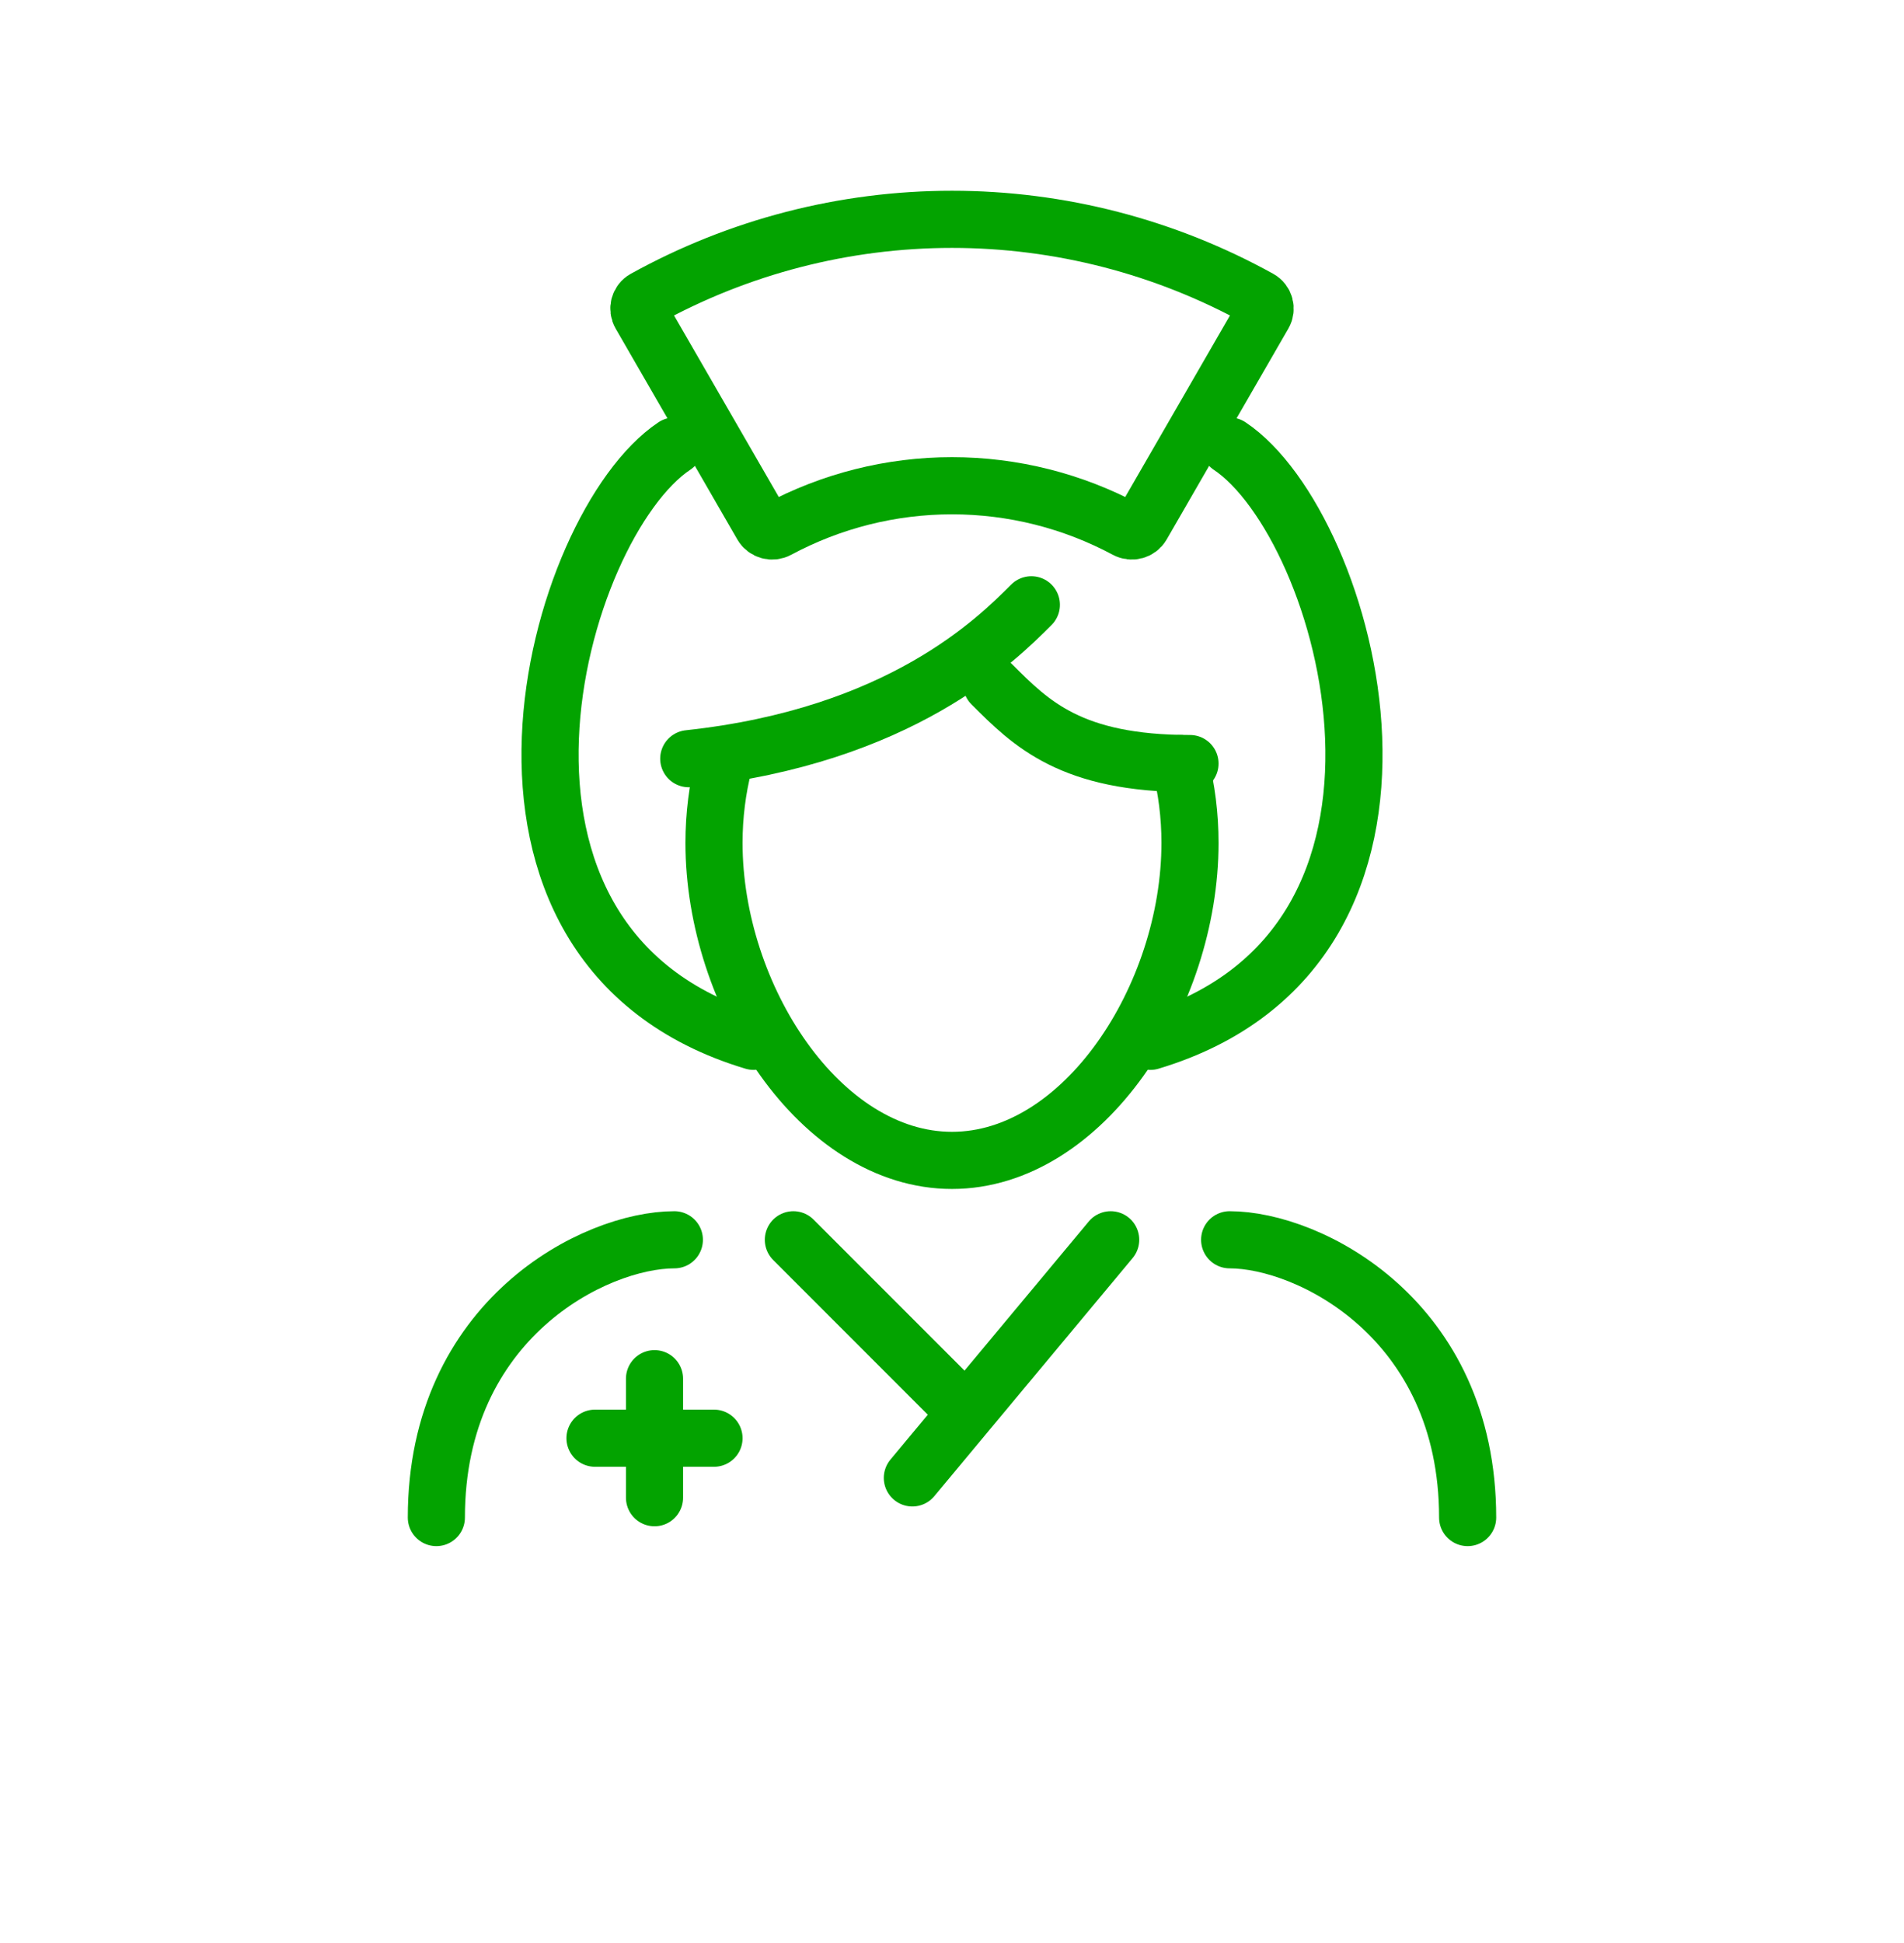 <svg width="50" height="51" viewBox="0 0 50 51" fill="none" xmlns="http://www.w3.org/2000/svg">
<path d="M17.709 32.542C15.625 32.542 11.459 34.625 11.459 39.833" stroke="#03A300" stroke-width="1.5" stroke-linecap="round"/>
<path d="M32.291 32.542C34.375 32.542 38.541 34.625 38.541 39.833" stroke="#03A300" stroke-width="1.5" stroke-linecap="round"/>
<path d="M29.167 32.542L25.379 37.087M25.379 37.087L23.959 38.792M25.379 37.087L20.834 32.542" stroke="#03A300" stroke-width="1.5" stroke-linecap="round"/>
<path d="M17.708 11.708C14.583 13.792 11.458 24.833 19.792 27.333" stroke="#03A300" stroke-width="1.5" stroke-linecap="round"/>
<path d="M32.292 11.708C35.417 13.792 38.542 24.833 30.208 27.333" stroke="#03A300" stroke-width="1.5" stroke-linecap="round"/>
<path d="M19.009 20.042C18.84 20.702 18.75 21.401 18.75 22.125C18.75 26.152 21.548 30.458 25 30.458C28.452 30.458 31.25 26.152 31.25 22.125C31.25 21.401 31.16 20.702 30.991 20.042" stroke="#03A300" stroke-width="1.5" stroke-linecap="round"/>
<path d="M27.084 15.875C26.168 16.791 23.641 19.317 18.087 19.914" stroke="#03A300" stroke-width="1.5" stroke-linecap="round"/>
<path d="M26.041 17.958C27.083 19 28.125 20.042 31.25 20.042" stroke="#03A300" stroke-width="1.5" stroke-linecap="round"/>
<path d="M33.183 8.25C33.266 8.107 33.217 7.923 33.072 7.843C30.603 6.476 27.825 5.757 25 5.757C22.174 5.757 19.397 6.476 16.928 7.843C16.783 7.923 16.734 8.107 16.817 8.25L20.013 13.786C20.096 13.93 20.279 13.979 20.425 13.9C21.83 13.146 23.402 12.75 25 12.75C26.598 12.75 28.169 13.146 29.575 13.9C29.721 13.979 29.904 13.93 29.987 13.786L33.183 8.25Z" stroke="#03A300" stroke-width="1.5"/>
<path d="M17.188 36.188V39.312M15.625 37.75H18.75" stroke="#03A300" stroke-width="1.5" stroke-linecap="round"/>
</svg>
